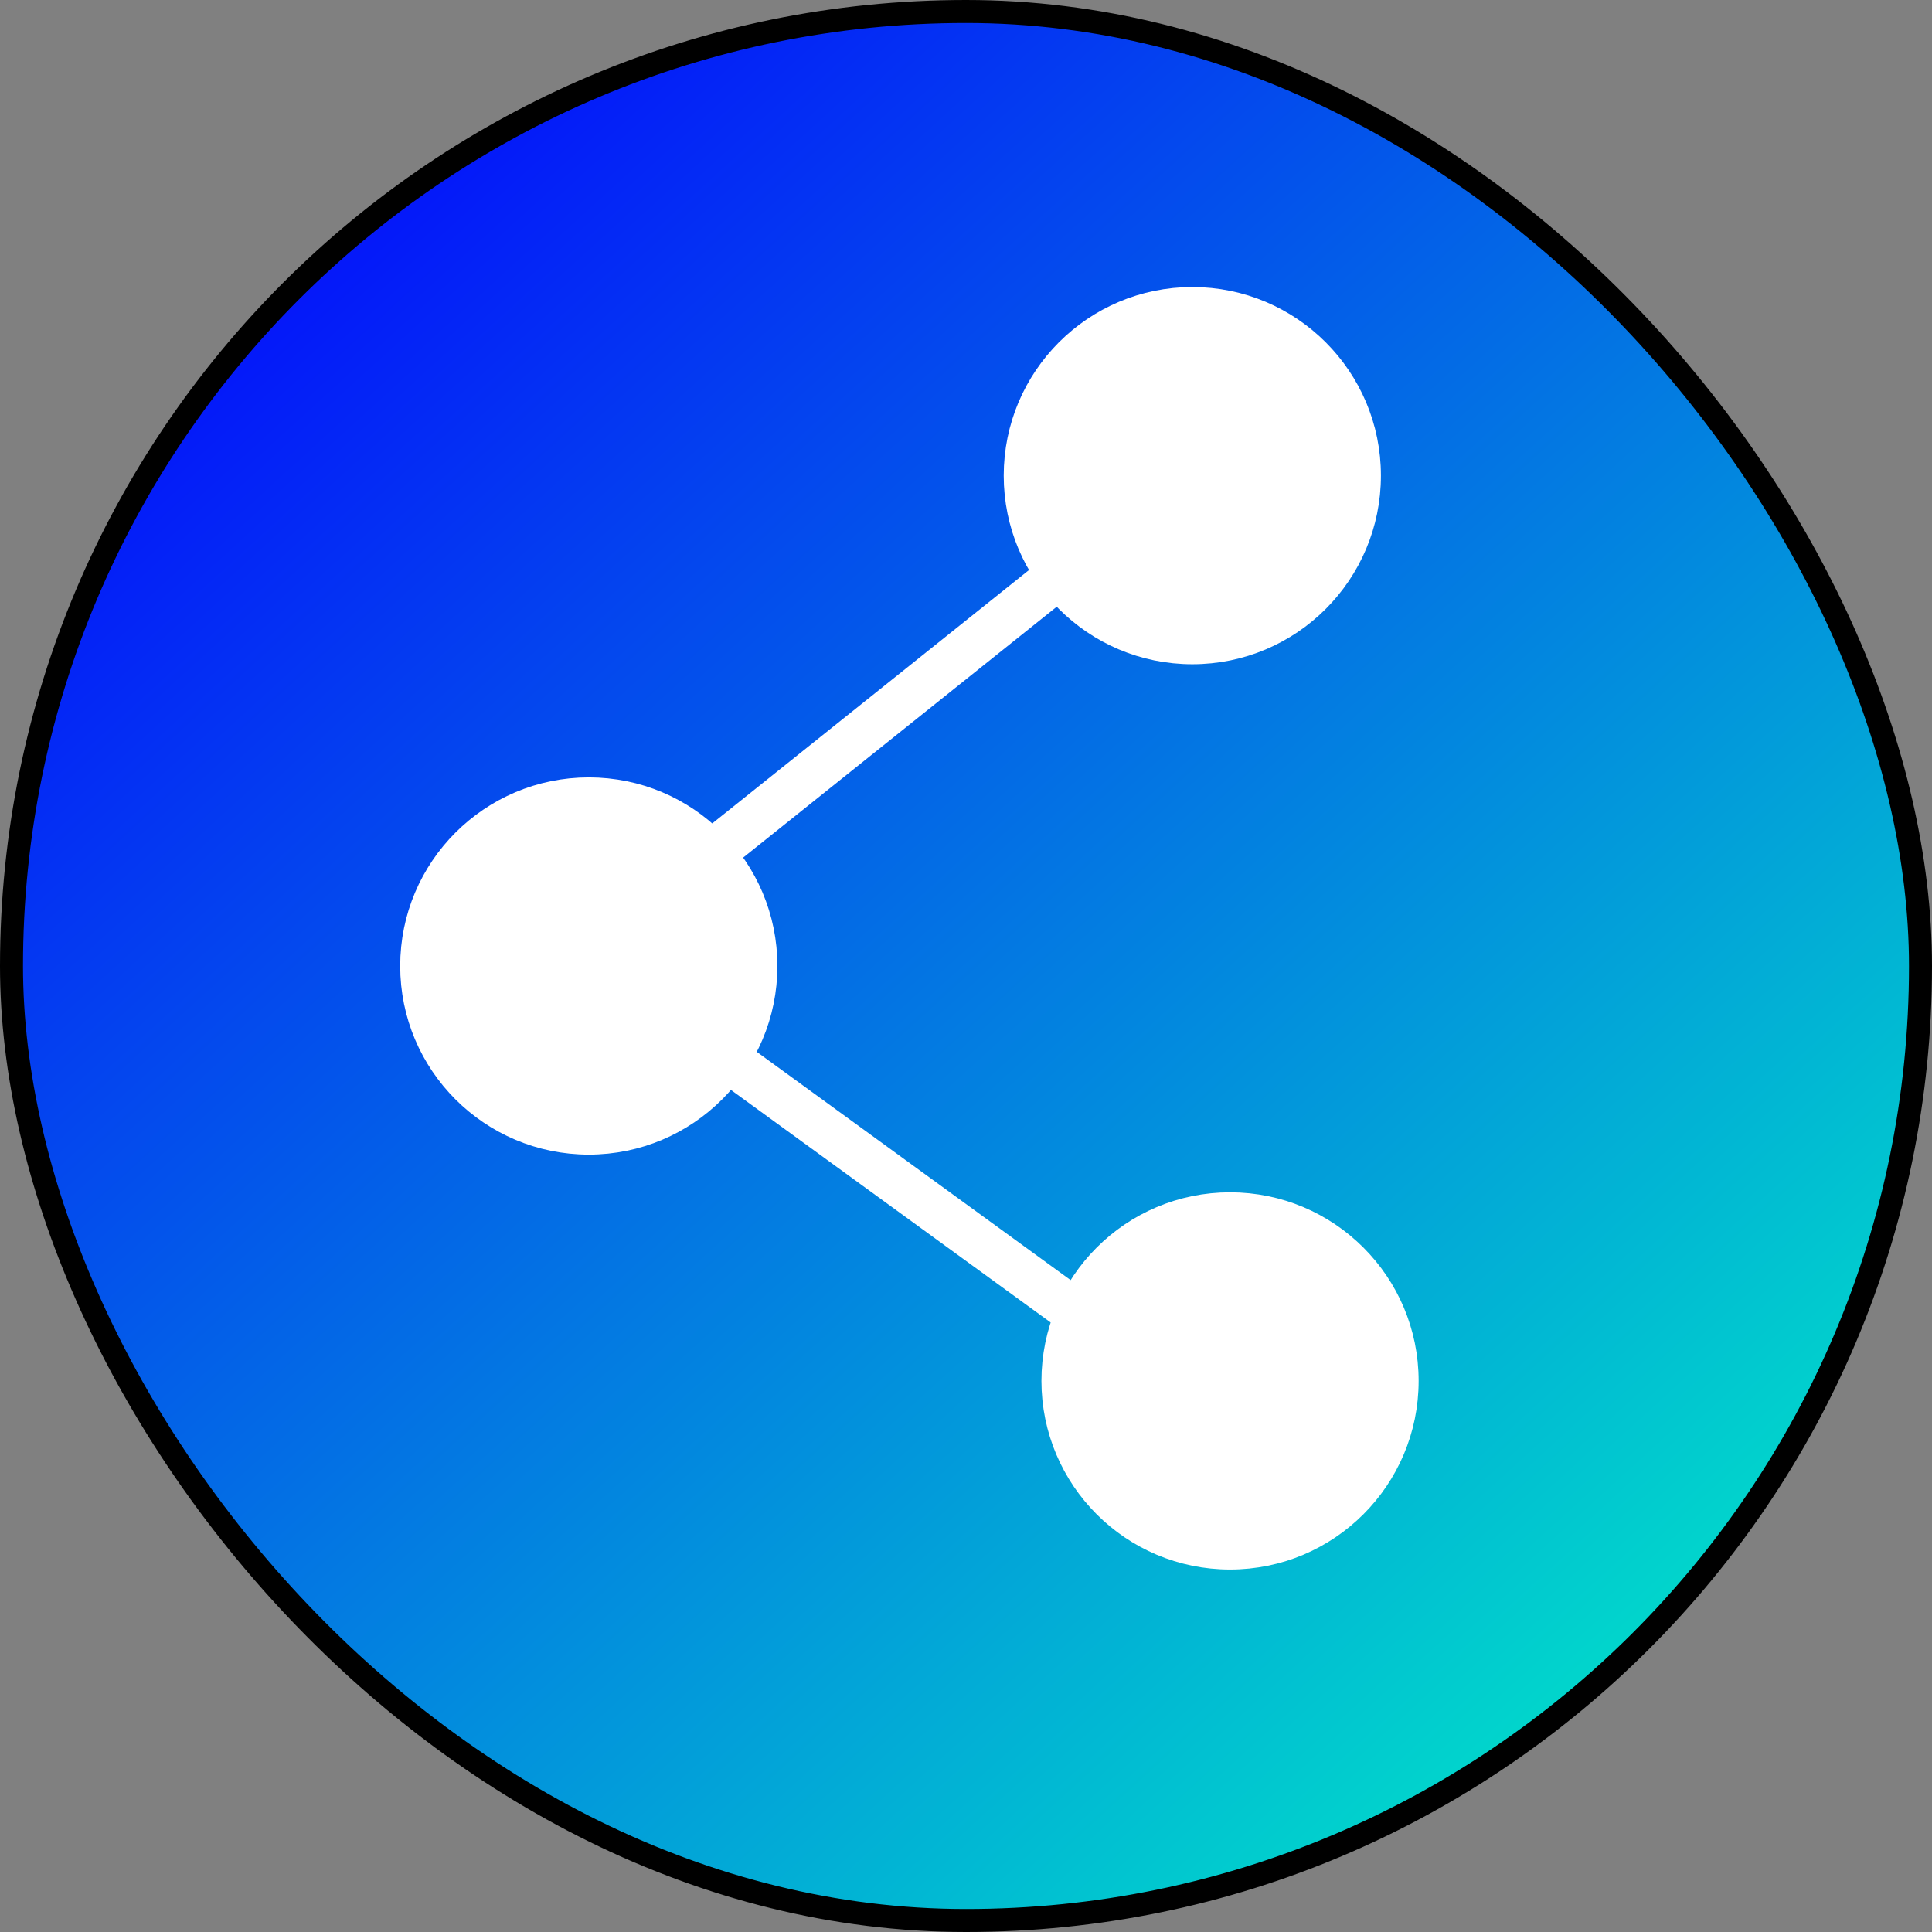 <svg width="84" height="84" viewBox="0 0 84 84" fill="none" xmlns="http://www.w3.org/2000/svg">
<rect x="0" y="0" width="84" height="84" fill="#808080" stroke="none"/>
<rect x="83.5" y="83.5" width="83" height="83" rx="41.5" transform="rotate(-180 83.5 83.5)" fill="url(#paint0_linear)" stroke="black"/>
<line x1="29.468" y1="44.471" x2="47.508" y2="57.591" stroke="white" stroke-width="2"/>
<line x1="29.895" y1="37.939" x2="46.295" y2="24.819" stroke="white" stroke-width="2"/>
<circle cx="25.6" cy="42" r="7.7" fill="white" stroke="white"/>
<circle cx="53.48" cy="60.04" r="7.7" fill="white" stroke="white"/>
<circle cx="51.84" cy="20.68" r="7.7" fill="white" stroke="white"/>
<defs>
<linearGradient id="paint0_linear" x1="83" y1="83" x2="157.841" y2="165" gradientUnits="userSpaceOnUse">
<stop stop-color="#00FFC2"/>
<stop offset="1" stop-color="#0500FF"/>
</linearGradient>
</defs>
</svg>
